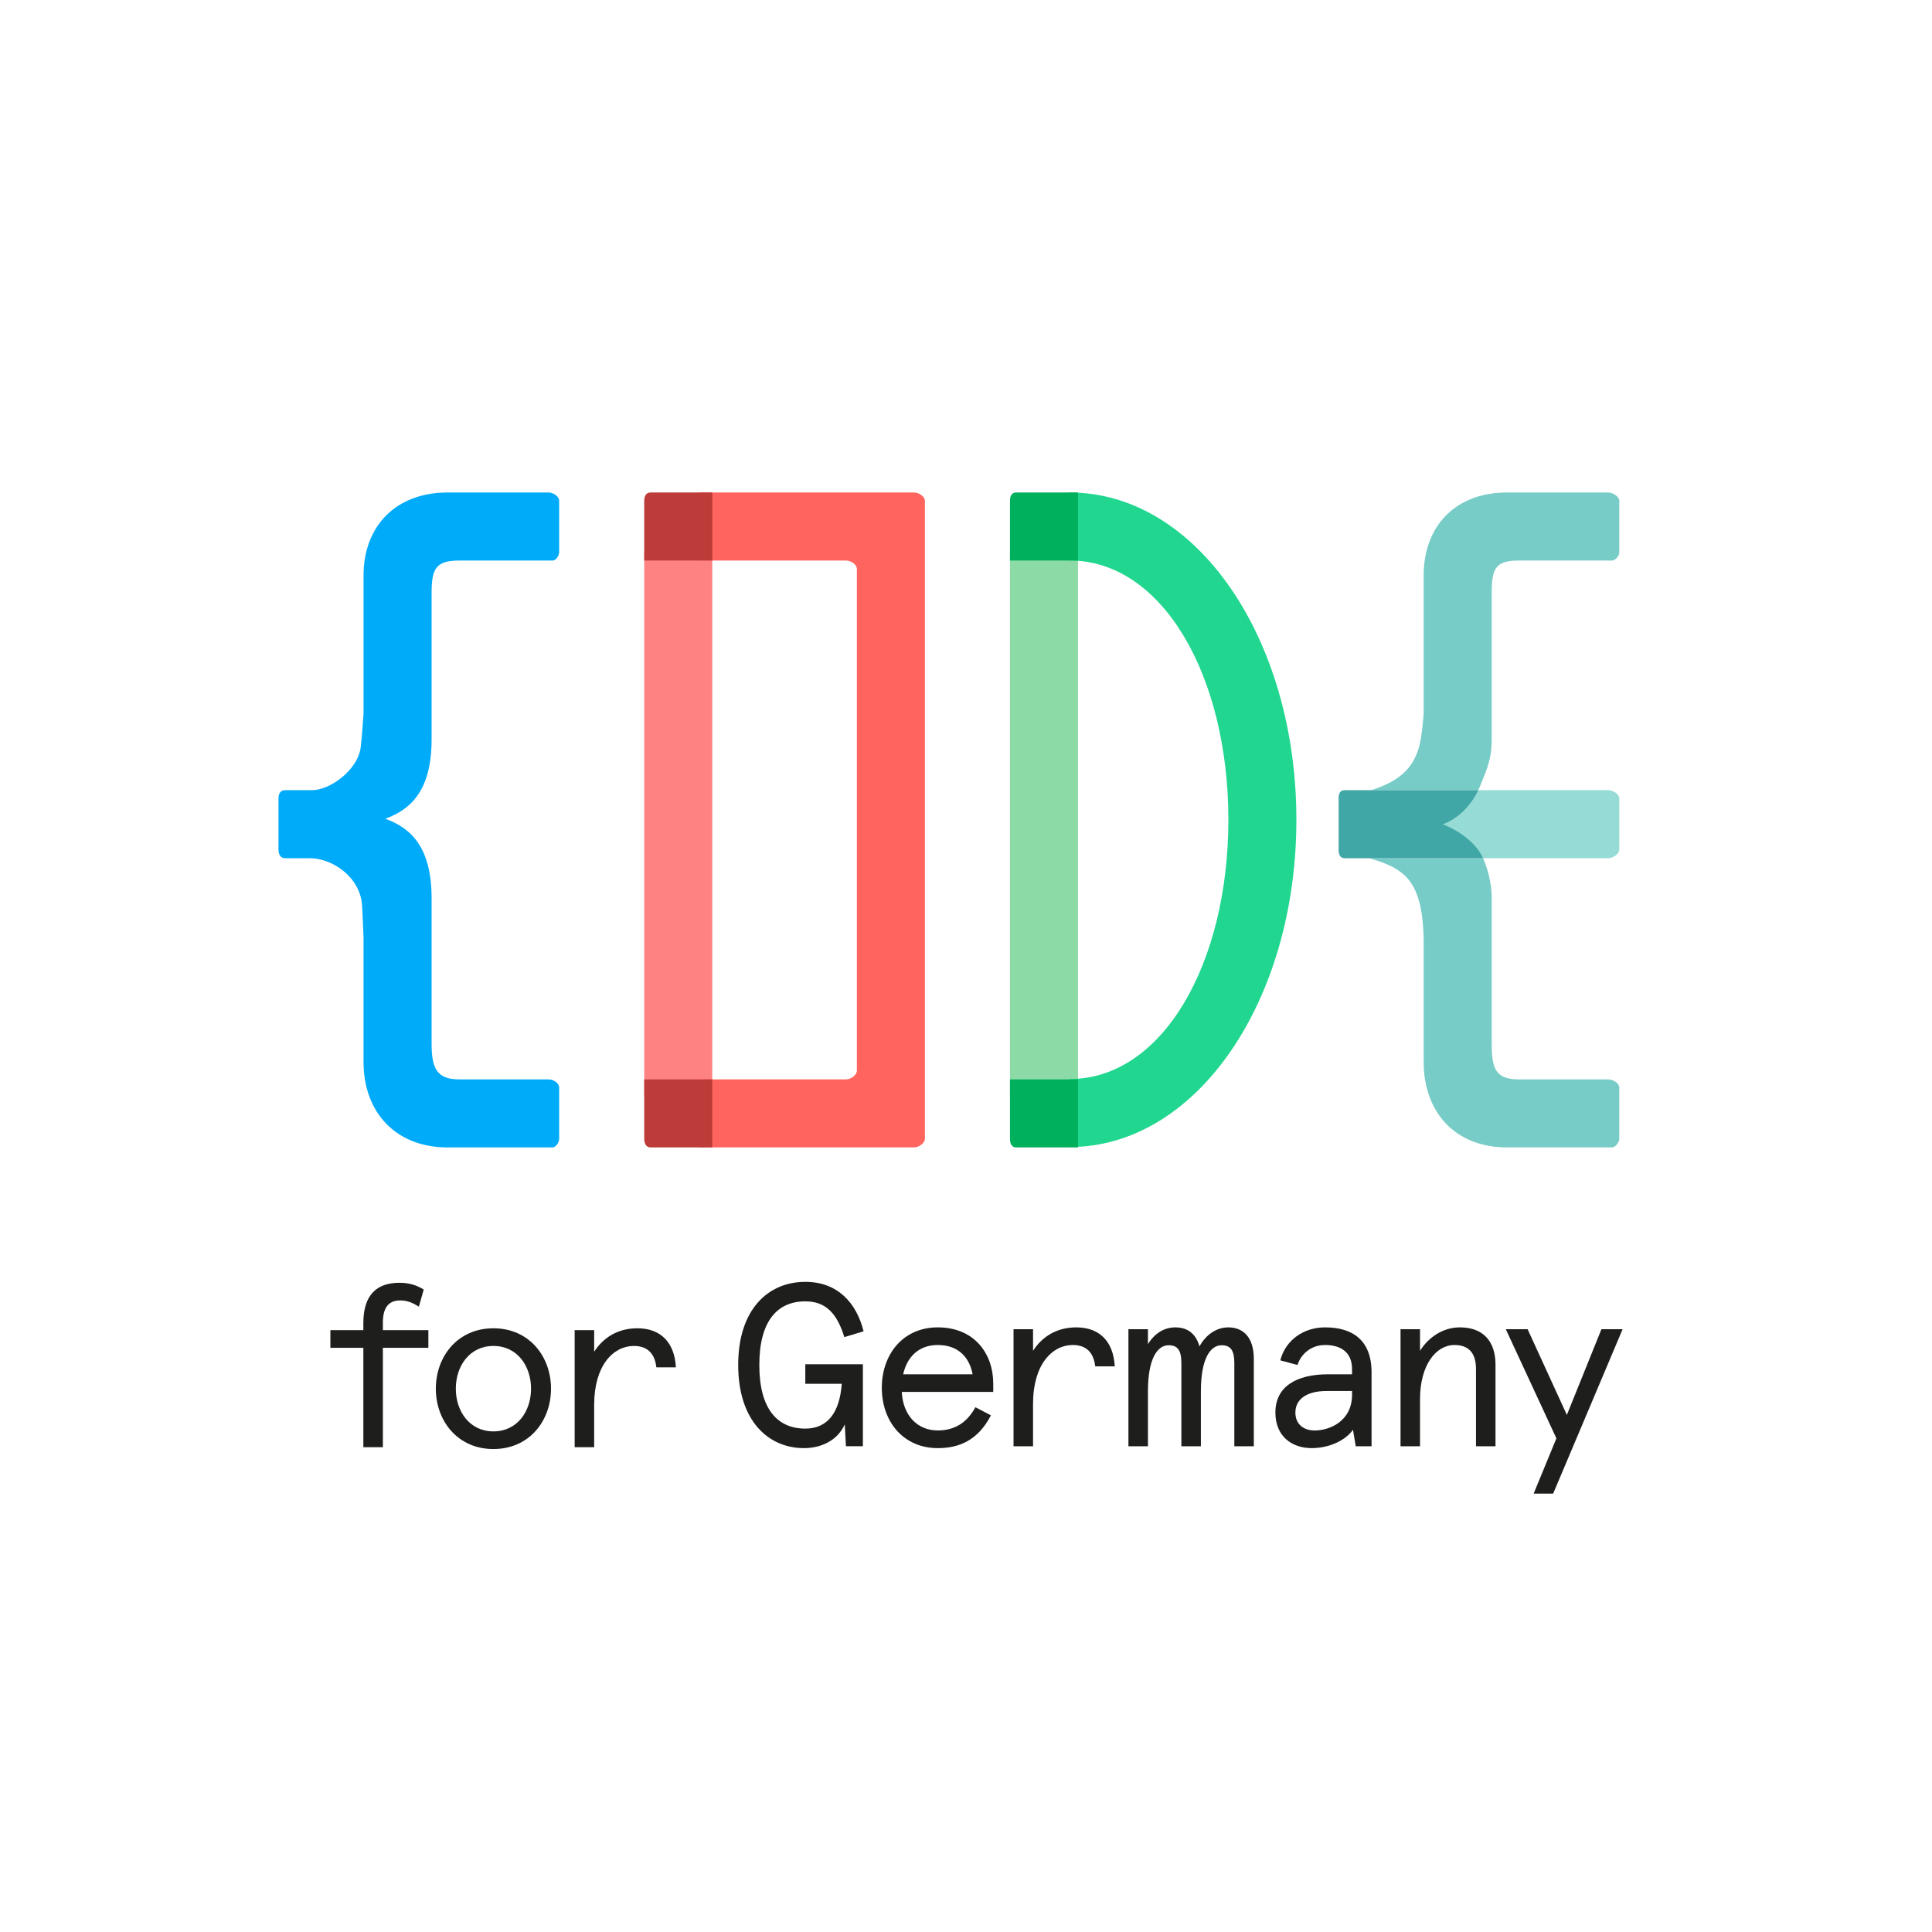 <?xml version="1.0" encoding="utf-8"?>
<!-- Generator: Adobe Illustrator 16.0.0, SVG Export Plug-In . SVG Version: 6.00 Build 0)  -->
<!DOCTYPE svg PUBLIC "-//W3C//DTD SVG 1.1//EN" "http://www.w3.org/Graphics/SVG/1.1/DTD/svg11.dtd">
<svg version="1.1" xmlns="http://www.w3.org/2000/svg" xmlns:xlink="http://www.w3.org/1999/xlink" x="0px" y="0px" width="500px"
	 height="500px" viewBox="0 0 500 500" enable-background="new 0 0 500 500" xml:space="preserve">
<g id="Ebene_2">
</g>
<g id="Ebene_1">
	<g>
		<g>
			<polygon fill="#FF8282" points="166.725,142.867 166.725,145.056 166.725,283.742 178.326,283.742 181.566,283.742 
				184.334,283.742 184.334,142.867 			"/>
			<g>
				<path fill="#FF645F" d="M236.568,296.951c1.207,0,2.799-1.088,2.799-2.291V129.651c0-1.206-1.592-2.194-2.799-2.194h-55.002
					c-1.209,0-1.633,0.491-1.633,1.099v3.298v11c0,1.212,0.424,2.212,1.633,2.212h37.396c1.215,0,2.797,0.979,2.797,2.189v129.8
					c0,1.212-1.582,2.286-2.797,2.286h-37.396c-1.209,0-1.633,0.41-1.633,1.016v3.3v11.004c0,1.203,0.424,2.291,1.633,2.291H236.568
					z"/>
			</g>
			<polygon fill="#8CDBA6" points="261.379,142.867 261.379,145.056 261.379,283.742 276.164,283.742 278.99,283.742 
				278.99,142.867 			"/>
			<g>
				<path fill="#21D68F" d="M276.789,296.854v-17.601c24.215,0,41.113-30.099,41.113-67.096c0-36.998-16.898-67.102-41.113-67.102
					v-17.603c33.021,0,58.715,38,58.715,84.704C335.504,258.858,309.811,296.854,276.789,296.854"/>
				<path fill="#00ABFA" d="M94.082,242.738v24.272v7.806c0,13.168,8.428,22.135,21.748,22.135h3.742h10.777h12.717
					c0.609,0,1.646-1.088,1.646-2.291v-13.204c0-1.203-1.535-2.115-2.748-2.115h-12.641h-6.451h-3.992
					c-5.701,0-7.184-2.693-7.184-9.202v-10.376v-14.397v-12.909c0-13.278-5.4-18.165-11.971-20.568
					c6.57-2.401,11.971-7.283,11.971-20.552v-9.17v-23.268v-5.527c0-6.394,1.275-8.303,7.184-8.303h4.971h6.307h12.908
					c0.609,0,1.646-1.003,1.646-2.215v-13.2c0-1.208-1.535-2.196-2.748-2.196h-10.572h-9.982h-5.58
					c-13.32,0-21.748,8.624-21.748,21.507v6.908v28.787c0,0-0.436,6.607-0.754,8.855c-0.832,5.952-8.127,11.049-12.641,10.982H73.77
					c-1.209,0-1.697,0.95-1.697,2.16v13.195c0,1.214,0.488,2.256,1.697,2.256h6.318c5.762-0.079,13.045,4.775,13.598,12.022
					C93.85,236.229,94.082,242.738,94.082,242.738"/>
				<path fill="#BD3B38" d="M181.566,127.457h-6.238h-6.963c-1.207,0-1.641,0.988-1.641,2.198v4.063v9.135v2.215h1.641h13.201h2.773
					v-2.215v-13.198v-2.198H181.566z"/>
				<path fill="#BD3B38" d="M166.725,281.456v6.237v6.967c0,1.203,0.434,2.291,1.641,2.291h4.068h9.133h2.768v-2.291v-13.204v-2.115
					h-2.768h-13.201h-1.641V281.456z"/>
				<path fill="#00B05C" d="M276.164,127.457h-6.234h-6.965c-1.209,0-1.586,0.988-1.586,2.198v4.063v9.135v2.215h1.586h13.199h2.826
					v-2.215v-13.198v-2.198H276.164z"/>
				<path fill="#00B05C" d="M261.379,281.456v6.237v6.967c0,1.203,0.377,2.291,1.586,2.291h4.064h9.135h2.826v-2.291v-13.204v-2.115
					h-2.826h-13.199h-1.586V281.456z"/>
				<path fill="#78CCC7" d="M368.443,242.738v24.272v7.806c0,13.168,8.268,22.135,21.586,22.135h3.744h10.781h12.713
					c0.605,0,1.805-1.088,1.805-2.291v-13.204c0-1.203-1.695-2.115-2.908-2.115h-12.639h-6.453h-3.994
					c-5.691,0-7.023-2.422-7.023-8.932v-3.867v-21.177v-12.909c0-4.274-1.252-8.146-2.229-10.348h-29.541
					c8.111,2.202,11.584,5.11,13.24,12.178C368.35,237.802,368.443,242.738,368.443,242.738"/>
				<path fill="#78CCC7" d="M367.193,193.508c-1.703,5.766-5.508,8.791-12.305,10.989h27.719c1.719-4.399,3.447-7.336,3.447-13.162
					v-9.166v-23.271v-5.527c0-6.394,1.115-8.303,7.023-8.303h4.973h6.299h12.918c0.605,0,1.805-1.003,1.805-2.215v-13.2
					c0-1.208-1.695-2.2-2.908-2.2h-10.568h-9.979h-5.588c-13.318,0-21.586,8.628-21.586,21.511v6.914v28.781
					C368.443,184.659,368.047,190.635,367.193,193.508"/>
				<path fill="#96DBD6" d="M371.479,213.44c4.455,1.637,9.346,4.267,12.348,8.668h32.338c1.213,0,2.908-1.042,2.908-2.252v-13.199
					c0-1.21-1.695-2.16-2.908-2.16h-33.557C380.404,208.9,375.168,212.097,371.479,213.44"/>
				<path fill="#40A6A6" d="M347.971,204.497c-1.213,0-1.541,0.95-1.541,2.16v13.202c0,1.207,0.328,2.249,1.541,2.249h6.314h29.541
					c-1.982-4.401-6.91-7.415-10.428-8.787c3.689-1.351,7.006-4.42,9.209-8.824h-27.719H347.971z"/>
			</g>
		</g>
		<g>
			<g>
				<g>
					<path fill="#1E1E1C" d="M108.401,338.172c-1.867-1.201-3.249-1.621-4.87-1.621c-2.885,0-4.443,1.804-4.443,5.713v1.978h11.773
						v4.57H99.088v25.72h-5.053v-25.72h-8.533v-4.57h8.533v-1.861c0-7.333,3.544-10.398,9.314-10.398
						c2.766,0,4.627,0.726,6.312,1.746L108.401,338.172z"/>
					<path fill="#1E1E1C" d="M127.696,370.443c6.191,0,9.739-5.228,9.739-11.055c0-5.829-3.548-11.057-9.739-11.057
						c-6.189,0-9.731,5.228-9.731,11.057C117.965,365.216,121.507,370.443,127.696,370.443 M127.696,343.761
						c9.253,0,14.903,7.272,14.903,15.628c0,8.352-5.65,15.622-14.903,15.622c-9.251,0-14.901-7.271-14.901-15.622
						C112.795,351.033,118.445,343.761,127.696,343.761"/>
					<path fill="#1E1E1C" d="M169.869,353.858c-0.418-3.485-2.221-5.526-5.826-5.526c-5.287,0-10.274,4.985-10.274,15.264v10.936
						h-5.048v-30.29h5.048v5.59c2.346-3.668,6.126-6.073,11.175-6.073c6.012,0,9.615,3.609,9.979,10.101H169.869z"/>
				</g>
			</g>
			<g>
				<path fill="#1E1E1C" d="M218.627,368.641c-1.926,4.208-6.131,6.134-10.574,6.134c-9.135,0-17.008-6.974-17.008-21.521
					c0-14.538,7.873-21.512,17.367-21.512c8.289,0,13.223,5.345,15.082,12.801l-4.988,1.501c-1.862-6.13-4.807-9.256-10.094-9.256
					c-7.154,0-11.902,4.99-11.902,16.466c0,11.481,4.748,16.469,11.902,16.469c5.768,0,8.893-4.148,9.436-11.603h-9.436v-5.048
					h14.901v21.215h-4.386L218.627,368.641z"/>
				<path fill="#1E1E1C" d="M233.738,355.661h17.967c-0.9-4.812-4.088-7.575-9.01-7.575
					C237.83,348.086,234.764,351.091,233.738,355.661 M257.055,360.226h-23.678c0.303,6.009,3.971,9.973,9.318,9.973
					c4.562,0,7.693-2.222,9.734-6.01l4.023,2.101c-3.303,6.379-8.109,8.485-13.758,8.485c-8.838,0-14.483-6.798-14.483-15.632
					c0-8.532,5.403-15.621,14.483-15.621c9.371,0,14.359,6.667,14.359,14.603V360.226z"/>
				<path fill="#1E1E1C" d="M283.45,353.616c-0.419-3.49-2.222-5.53-5.825-5.53c-5.289,0-10.276,4.986-10.276,15.264v10.938h-5.048
					v-30.285h5.048v5.589c2.344-3.667,6.126-6.069,11.175-6.069c6.014,0,9.616,3.602,9.979,10.095H283.45z"/>
				<path fill="#1E1E1C" d="M324.488,374.287h-5.044v-21.512c0-3.305-0.965-4.626-3.312-4.626c-2.878,0-5.344,3.421-5.344,11.896
					v14.242h-5.05v-21.512c0-3.305-0.959-4.626-3.306-4.626c-2.882,0-5.346,3.421-5.346,11.896v14.242h-5.05v-30.285h5.05v3.846
					c1.562-2.521,3.971-4.326,7.094-4.326c3.42,0,5.404,1.921,6.247,4.926c1.56-2.886,4.27-4.926,7.452-4.926
					c3.725,0,6.607,2.402,6.607,8.175V374.287z"/>
				<path fill="#1E1E1C" d="M340.23,370.205c3.906,0,9.682-2.404,9.682-9.258v-0.957h-6.615c-5.17,0-8.053,2.157-8.053,5.584
					C335.244,368.459,337.229,370.205,340.23,370.205 M354.956,374.287h-4.089l-0.721-4.265c-1.922,2.767-6.188,4.752-10.695,4.752
					c-5.049,0-9.381-3.01-9.381-9.2c0-6.732,5.412-9.913,13.709-9.913h6.133v-1.328c0-4.688-3.311-6.247-6.975-6.247
					c-3.548,0-6.191,2.224-7.154,5.168l-4.444-1.2c1.38-5.287,6.067-8.532,11.599-8.532c7.088,0,12.019,3.301,12.019,11.658V374.287
					z"/>
				<path fill="#1E1E1C" d="M387.035,374.287h-5.05v-20.01c0-4.21-1.981-6.191-5.591-6.191c-4.747,0-8.893,5.168-8.893,14.007
					v12.194h-5.045v-30.285h5.045v5.589c2.163-3.489,5.949-6.069,10.278-6.069c6.308,0,9.255,3.847,9.255,9.675V374.287z"/>
				<polygon fill="#1E1E1C" points="414.451,344.002 405.502,366.176 395.346,344.002 389.699,344.002 402.795,372.245 
					396.908,386.547 401.955,386.547 419.928,344.002 				"/>
			</g>
		</g>
	</g>
</g>
</svg>
